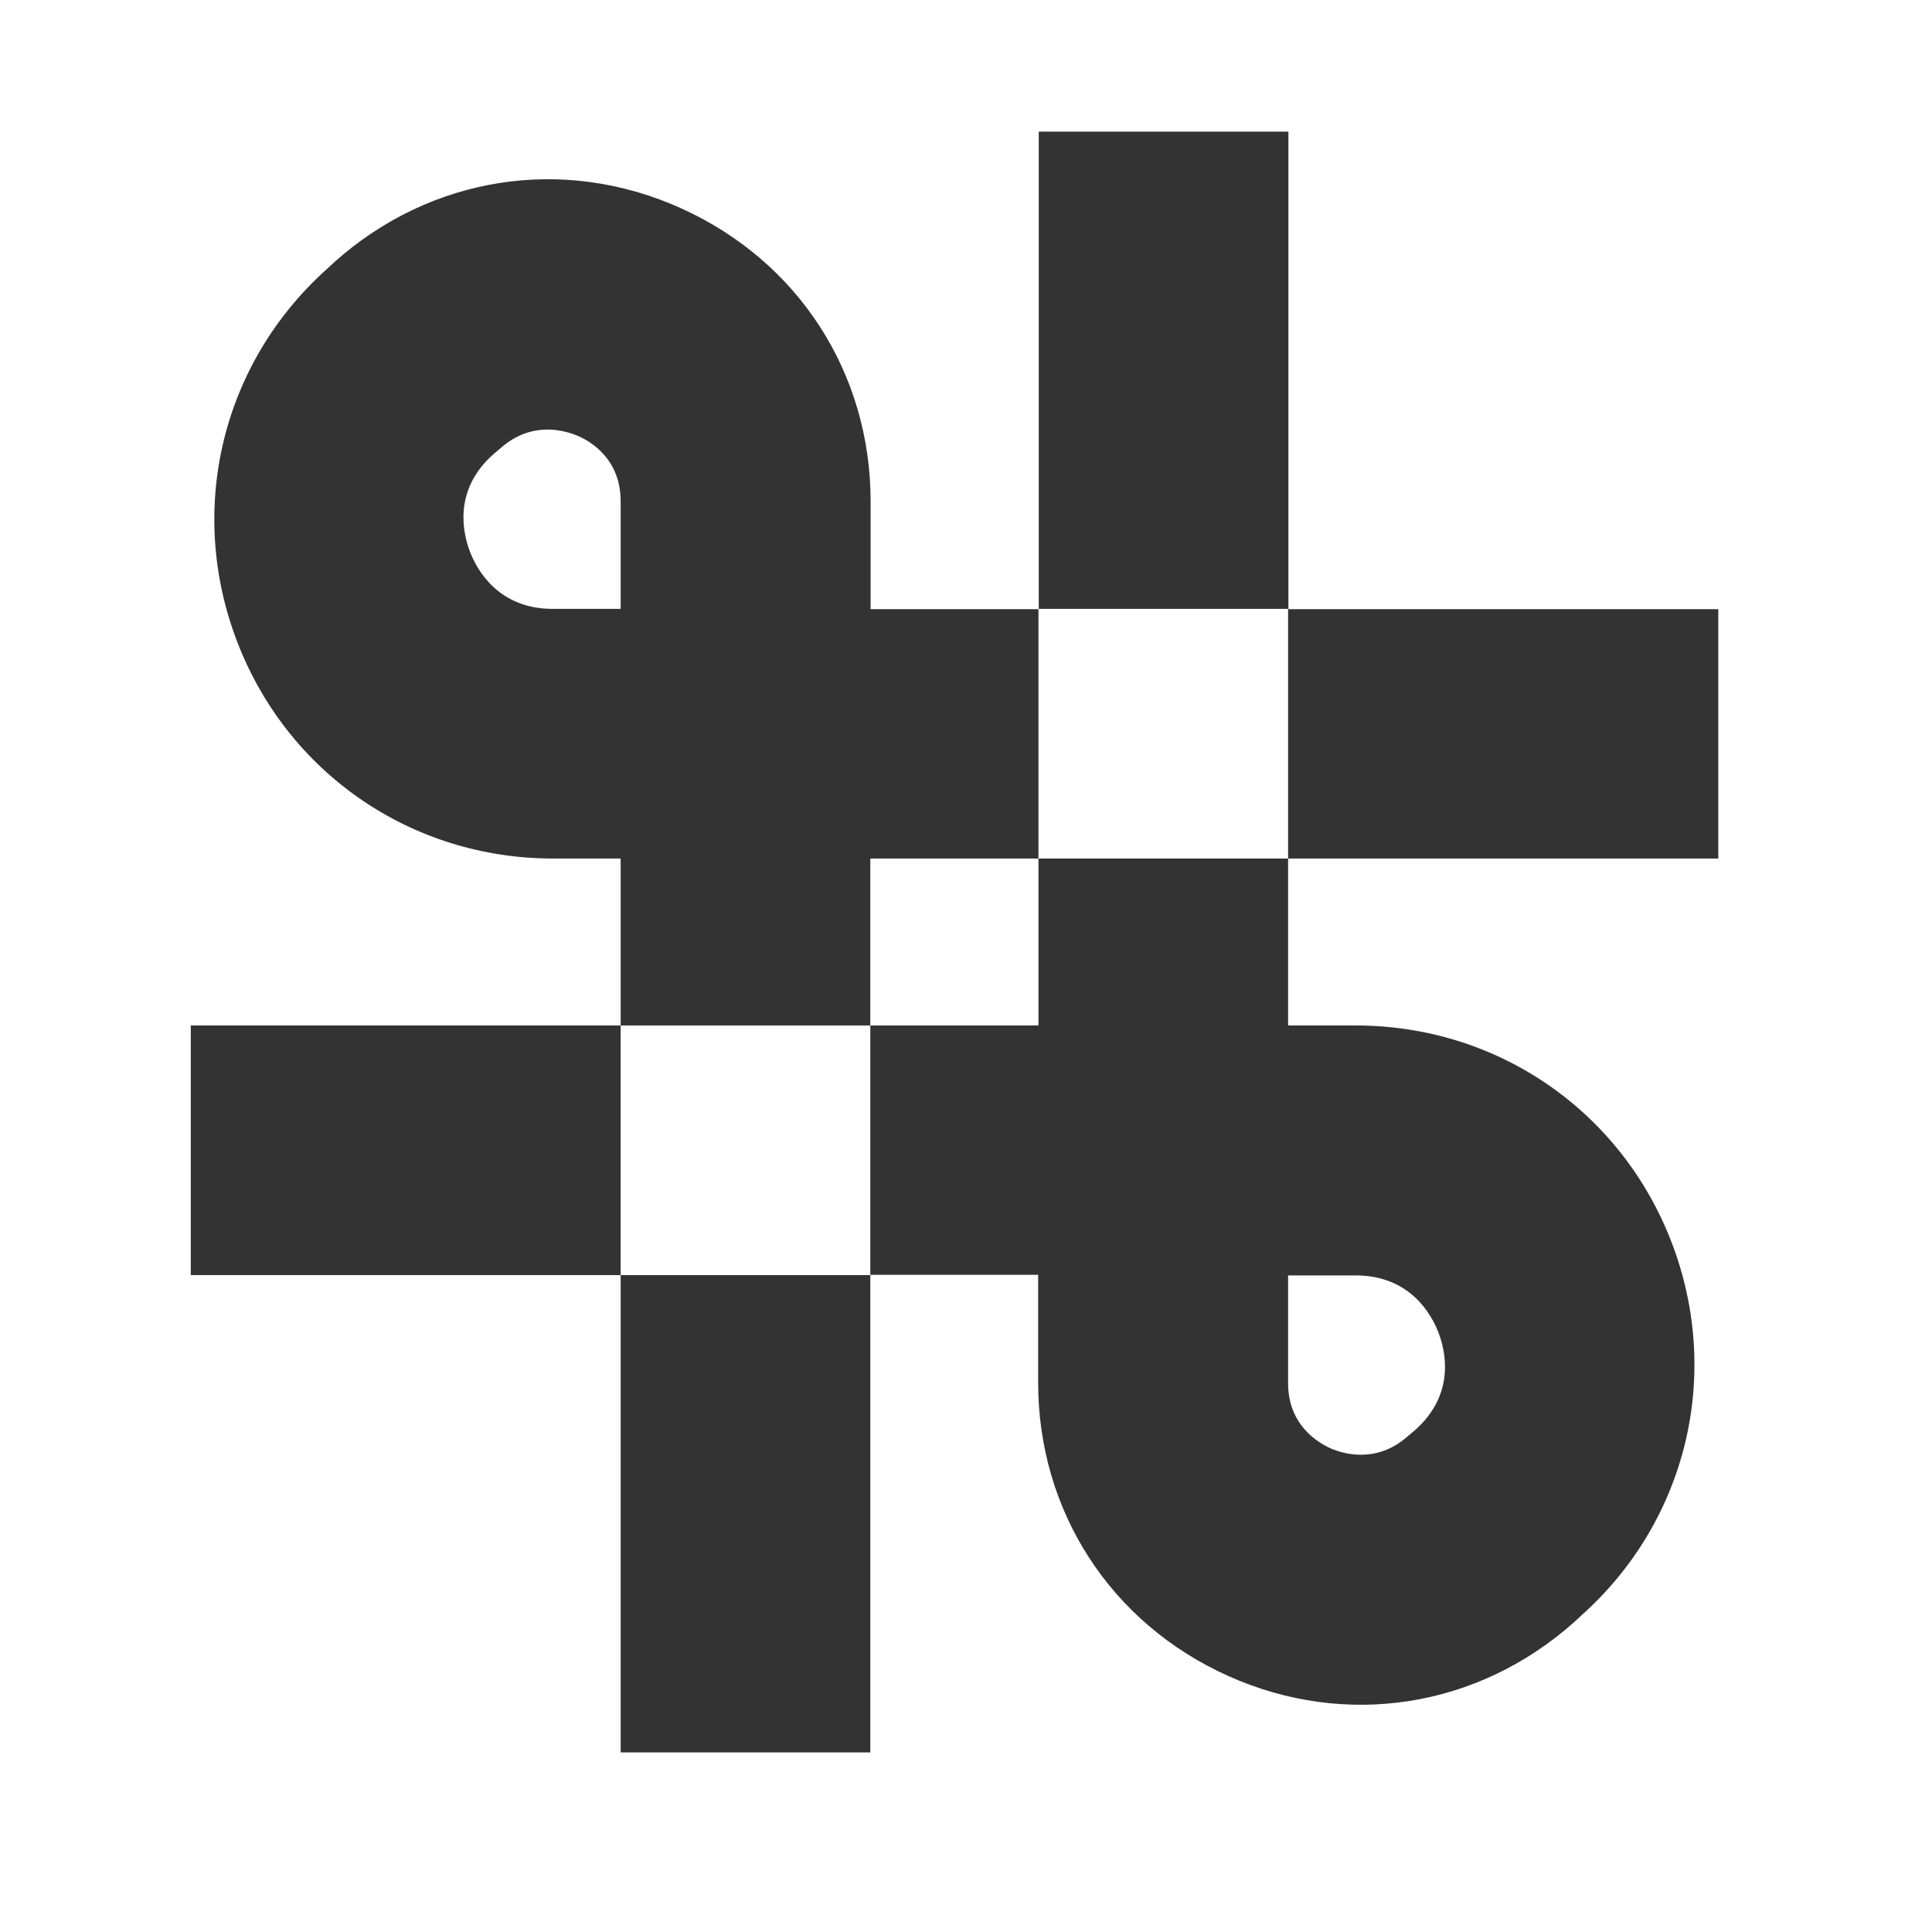 <?xml version="1.0" encoding="utf-8"?>
<!-- Generator: Adobe Illustrator 18.0.0, SVG Export Plug-In . SVG Version: 6.00 Build 0)  -->
<!DOCTYPE svg PUBLIC "-//W3C//DTD SVG 1.1//EN" "http://www.w3.org/Graphics/SVG/1.1/DTD/svg11.dtd">
<svg version="1.1" id="Layer_1" xmlns="http://www.w3.org/2000/svg" xmlns:xlink="http://www.w3.org/1999/xlink" x="0px" y="0px"
	 viewBox="-276.6 -274 640 640" enable-background="new -276.6 -274 640 640" xml:space="preserve">
<rect x="-276.6" y="-274" width="640" height="640" fill="#333333" stroke="none"/>
<g>
	<path fill="#FFFFFF" d="M-85.2-129.6c-4.2-1.8-15.1-5.1-25.4,3.9l-2.6,2.2c-13.6,12.1-9.9,26.6-7.7,32.3
		c2.2,5.7,9.2,18.9,27.4,18.9H-71v-35.7C-71-121.9-80.9-127.8-85.2-129.6z"/>
	<rect x="11.7" y="10.4" fill="#FFFFFF" width="55.7" height="55.3"/>
	<path fill="#FFFFFF" d="M164.2,205.8c4.2,1.8,15.1,5.1,25.4-3.9l2.6-2.2c13.6-12.1,9.9-26.6,7.7-32.3c-2.2-5.7-9.2-18.9-27.4-18.9
		h-22.4v35.7C150.1,198.1,160,203.9,164.2,205.8z"/>
	<path fill="#FFFFFF" d="M-276.6-274v640h640v-640H-276.6z M292.5,10.4H150.1v55.3h22.4c46.9,0,88,28.3,104.7,72
		c16.7,43.7,5,92.1-29.8,123.3l-2.6,2.4c-31.8,28.3-75.5,35.3-114.5,17.8s-63-54.6-63-97.2v-35.7H11.7v158.2H-71V148.4h-142.4V65.7
		H-71V10.4h-22.4c-46.9,0-88-28.3-104.7-72c-16.7-43.7-5-92.1,29.8-123.3l2.6-2.4c31.8-28.3,75.5-35.3,114.5-17.8
		c39,17.5,63,54.6,63,97.2v35.7h55.7v-158.2h82.7v158.2h142.4V10.4z"/>
	<rect x="-71" y="65.7" fill="#FFFFFF" width="82.7" height="82.7"/>
	<rect x="67.4" y="-72.3" fill="#FFFFFF" width="82.7" height="82.7"/>
</g>
</svg>
